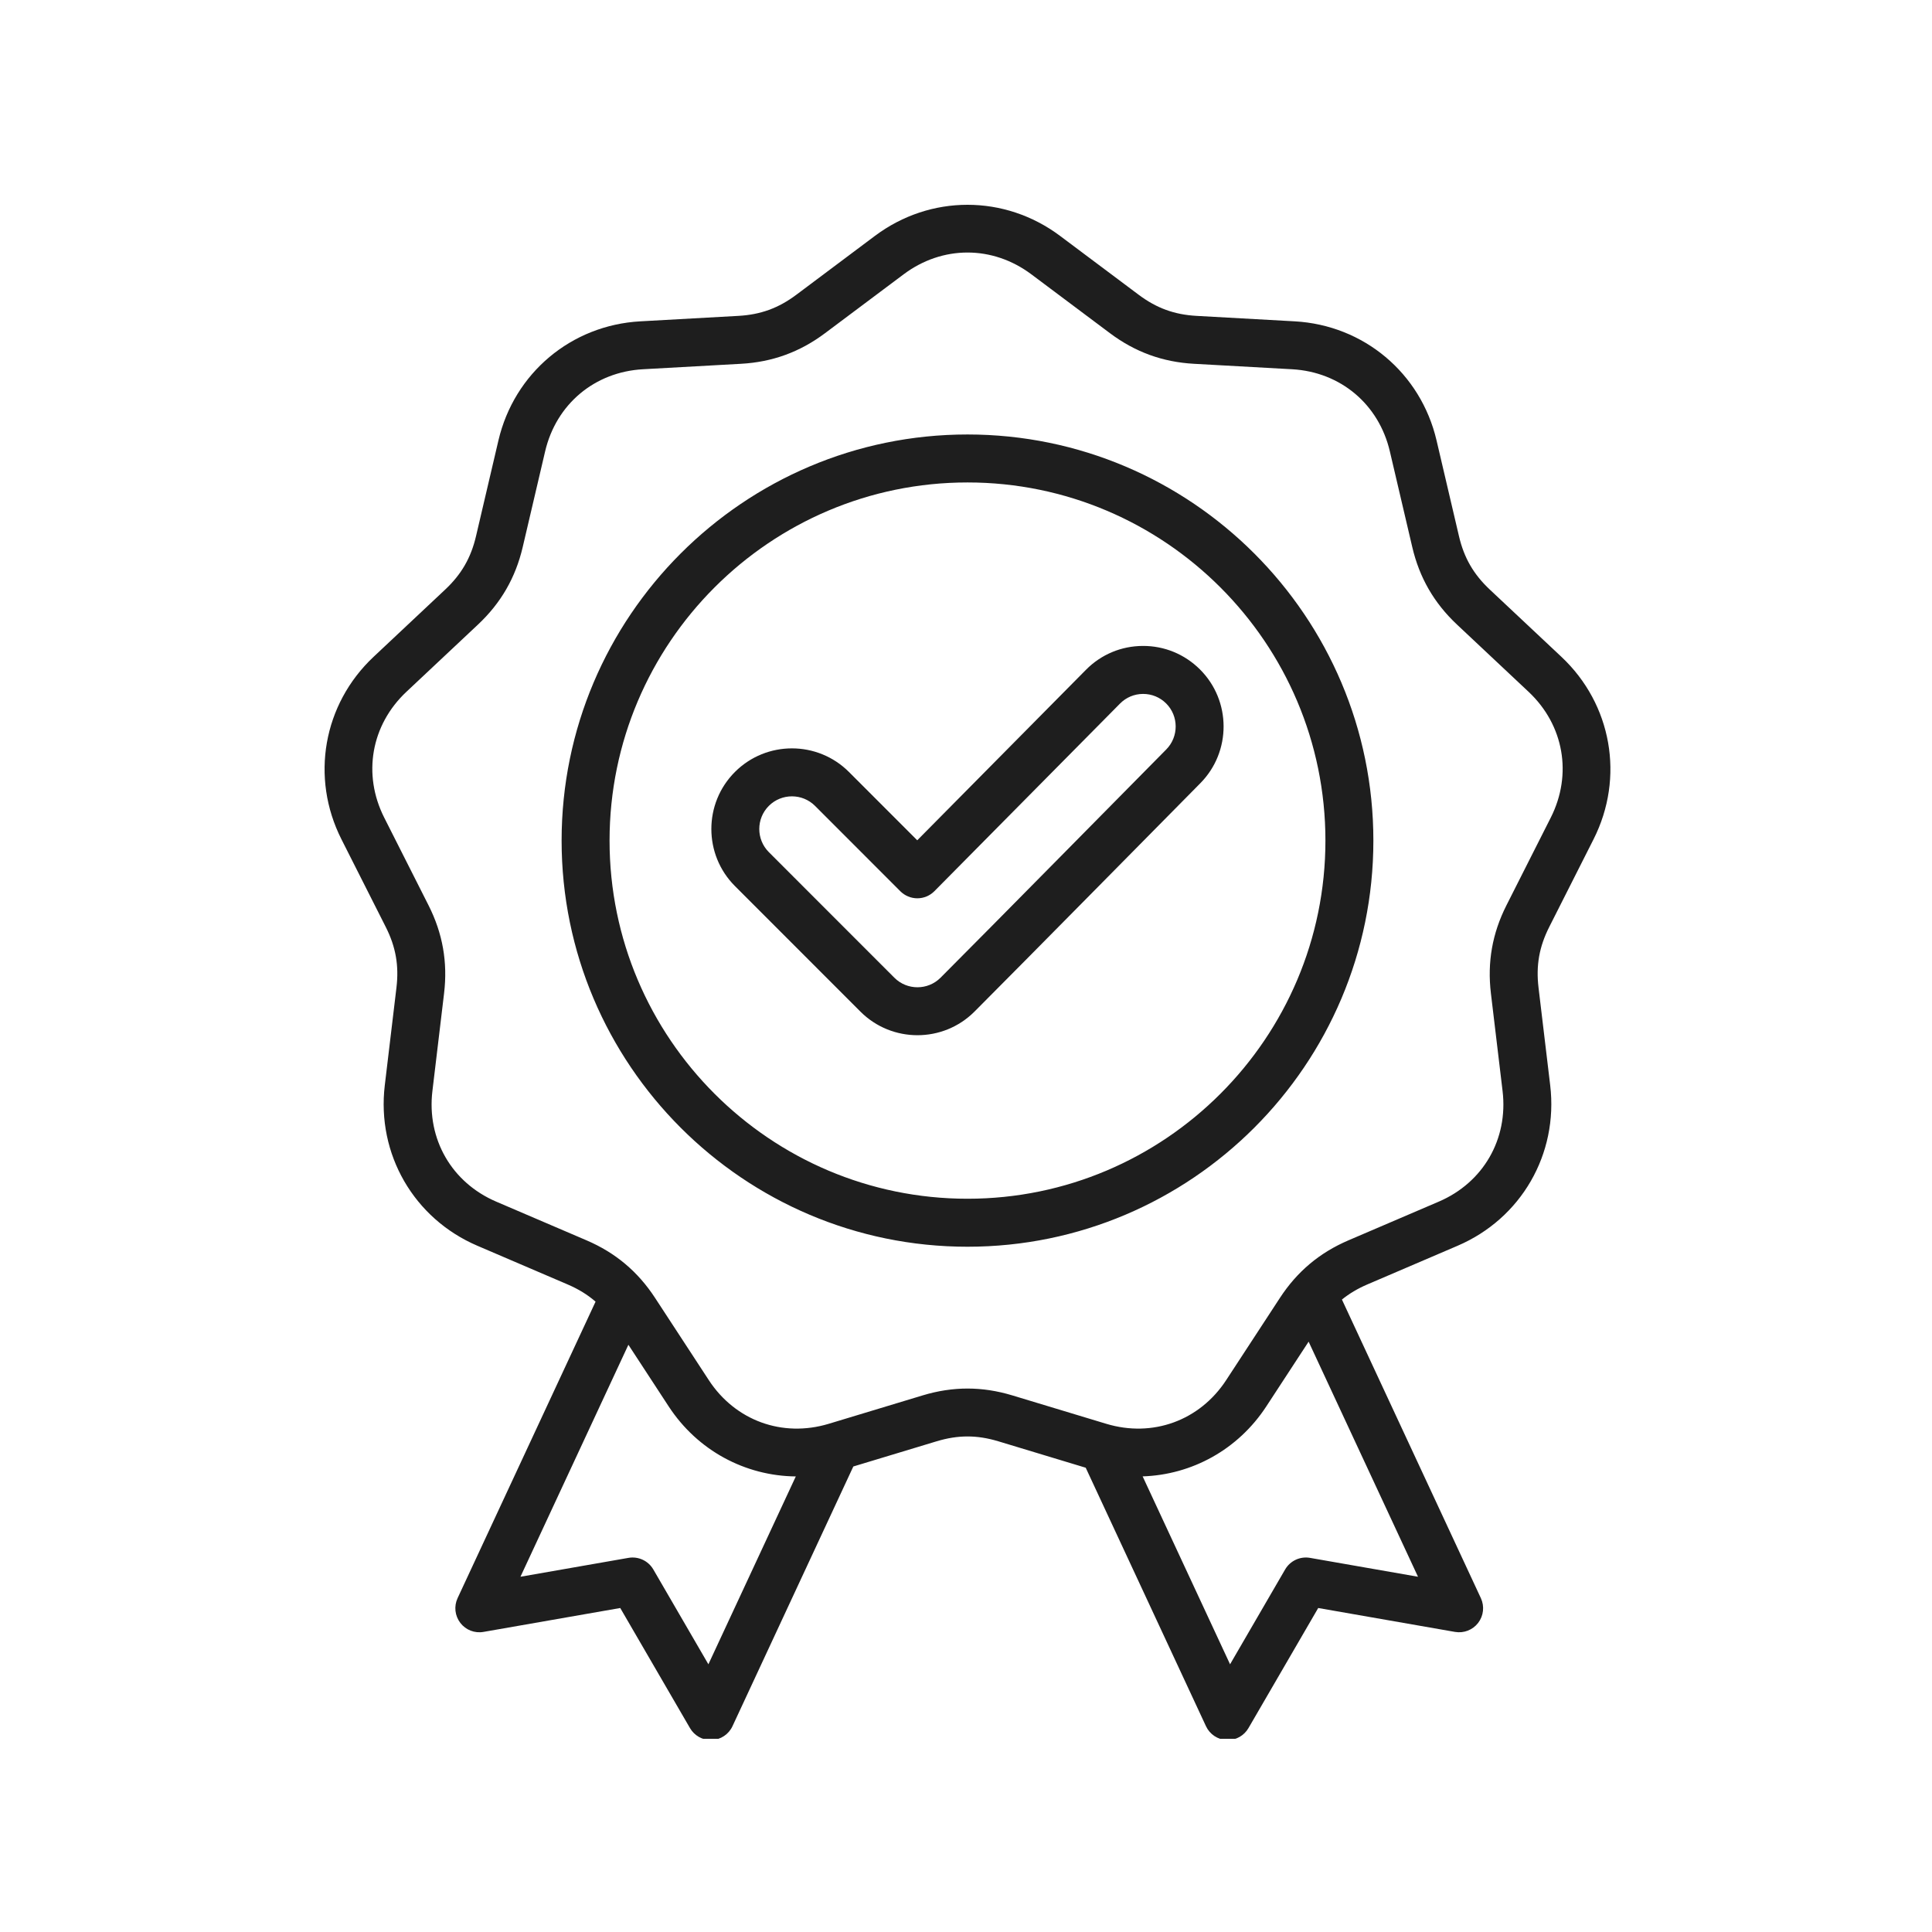 <svg width="500" height="500" viewBox="0 0 500 500" fill="none" xmlns="http://www.w3.org/2000/svg">
<g clip-path="url(#clip0_29_39)">
<path d="M412.411 217.2C420.486 201.217 417.144 182.242 404.09 169.983L385.553 152.575C381.353 148.629 378.89 144.367 377.578 138.75L371.778 113.983C367.694 96.546 352.944 84.158 335.069 83.162L309.686 81.75C303.932 81.433 299.311 79.746 294.698 76.292L274.344 61.05C260.015 50.317 240.757 50.317 226.428 61.05L206.078 76.292C201.461 79.746 196.836 81.433 191.082 81.75L165.703 83.162C147.832 84.158 133.078 96.546 128.994 113.983L123.194 138.75C121.882 144.362 119.419 148.629 115.219 152.575L96.686 169.983C83.632 182.242 80.286 201.217 88.361 217.2L99.832 239.9C102.432 245.05 103.286 249.896 102.598 255.621L99.582 280.879C97.461 298.662 107.086 315.35 123.544 322.4L146.911 332.417C149.698 333.612 152.057 335.062 154.132 336.867L118.423 413.6C117.448 415.7 117.719 418.162 119.128 420C120.532 421.837 122.84 422.737 125.119 422.337L160.519 416.15L178.573 447.237C179.69 449.158 181.736 450.329 183.94 450.329C184.032 450.329 184.128 450.325 184.219 450.321C186.532 450.217 188.59 448.837 189.565 446.742L220.84 379.525L242.411 373.004C247.923 371.337 252.848 371.337 258.361 373.004L280.982 379.846L312.107 446.742C313.082 448.837 315.144 450.217 317.453 450.321C317.548 450.325 317.64 450.329 317.736 450.329C319.936 450.329 321.982 449.158 323.098 447.237L341.153 416.15L376.553 422.337C378.828 422.733 381.14 421.837 382.548 420C383.953 418.162 384.223 415.7 383.248 413.6L347.29 336.321C349.207 334.771 351.357 333.487 353.861 332.412L377.228 322.4C393.686 315.35 403.311 298.662 401.19 280.875L398.173 255.621C397.486 249.896 398.34 245.046 400.94 239.9L412.411 217.2ZM183.332 430.717L169.078 406.171C167.769 403.925 165.203 402.729 162.644 403.175L134.694 408.062L162.628 348.025L173.048 363.967C180.54 375.429 192.89 381.971 205.953 382.1L183.332 430.717ZM339.028 403.175C336.469 402.729 333.903 403.921 332.594 406.171L318.34 430.717L295.715 382.087C308.444 381.675 320.403 375.171 327.728 363.962L338.669 347.221L366.978 408.062L339.028 403.175ZM389.865 234.3C386.198 241.562 384.882 249.017 385.848 257.096L388.865 282.35C390.353 294.808 383.869 306.05 372.344 310.987L348.973 321C341.498 324.204 335.703 329.071 331.253 335.879L317.34 357.167C310.478 367.667 298.286 372.104 286.286 368.475L261.953 361.117C254.169 358.767 246.603 358.767 238.819 361.117L214.486 368.475C202.486 372.104 190.294 367.667 183.432 357.167L169.519 335.879C165.069 329.071 159.273 324.204 151.798 321L128.428 310.987C116.903 306.05 110.419 294.808 111.907 282.35L114.923 257.096C115.89 249.021 114.573 241.562 110.907 234.3L99.436 211.6C93.782 200.404 96.036 187.621 105.178 179.037L123.711 161.629C129.64 156.062 133.423 149.504 135.278 141.583L141.078 116.821C143.936 104.604 153.873 96.263 166.39 95.562L191.773 94.15C199.89 93.7 207.003 91.108 213.511 86.233L233.861 70.992C238.882 67.233 244.632 65.354 250.386 65.354C256.14 65.354 261.89 67.233 266.911 70.992L287.261 86.233C293.769 91.108 300.882 93.7 308.998 94.15L334.382 95.562C346.898 96.258 356.836 104.604 359.694 116.821L365.494 141.583C367.348 149.504 371.132 156.062 377.061 161.629L395.594 179.037C404.736 187.621 406.99 200.404 401.336 211.6L389.865 234.3ZM250.386 112.442C192.465 112.442 145.344 159.592 145.344 217.546C145.344 275.504 192.465 322.654 250.386 322.654C308.307 322.654 355.428 275.504 355.428 217.546C355.428 159.592 308.307 112.442 250.386 112.442ZM250.386 310.233C199.307 310.233 157.753 268.654 157.753 217.546C157.753 166.437 199.307 124.858 250.386 124.858C301.465 124.858 343.019 166.437 343.019 217.546C343.019 268.654 301.465 310.233 250.386 310.233ZM295.757 167.167C290.19 167.187 284.969 169.379 281.057 173.333L237.382 217.467L219.707 199.783C211.569 191.642 198.332 191.642 190.198 199.783C182.065 207.921 182.065 221.167 190.198 229.308L222.682 261.808C226.748 265.879 232.094 267.912 237.436 267.912C242.778 267.912 248.119 265.879 252.19 261.808C264.498 249.492 303.386 210.025 310.632 202.708C318.715 194.55 318.669 181.329 310.54 173.237C306.586 169.304 301.323 167.137 295.757 167.167ZM301.819 193.967C294.565 201.292 255.694 240.742 243.415 253.029C240.119 256.329 234.753 256.329 231.457 253.029L198.973 220.529C195.678 217.229 195.678 211.862 198.973 208.562C200.623 206.912 202.786 206.092 204.953 206.092C207.119 206.092 209.286 206.917 210.932 208.562L233.015 230.662C234.182 231.825 235.761 232.479 237.407 232.479C237.411 232.479 237.415 232.479 237.419 232.479C239.073 232.475 240.653 231.812 241.815 230.642L289.873 182.071C291.453 180.479 293.561 179.596 295.807 179.587C295.819 179.587 295.828 179.587 295.84 179.587C298.086 179.587 300.198 180.458 301.79 182.042C305.078 185.312 305.09 190.662 301.819 193.967Z" fill="#1E1E1E"/>
</g>
<defs>
<clipPath id="clip0_29_39">
<rect width="400" height="400" fill="white" transform="translate(50 50)"/>
</clipPath>
</defs>
</svg>

